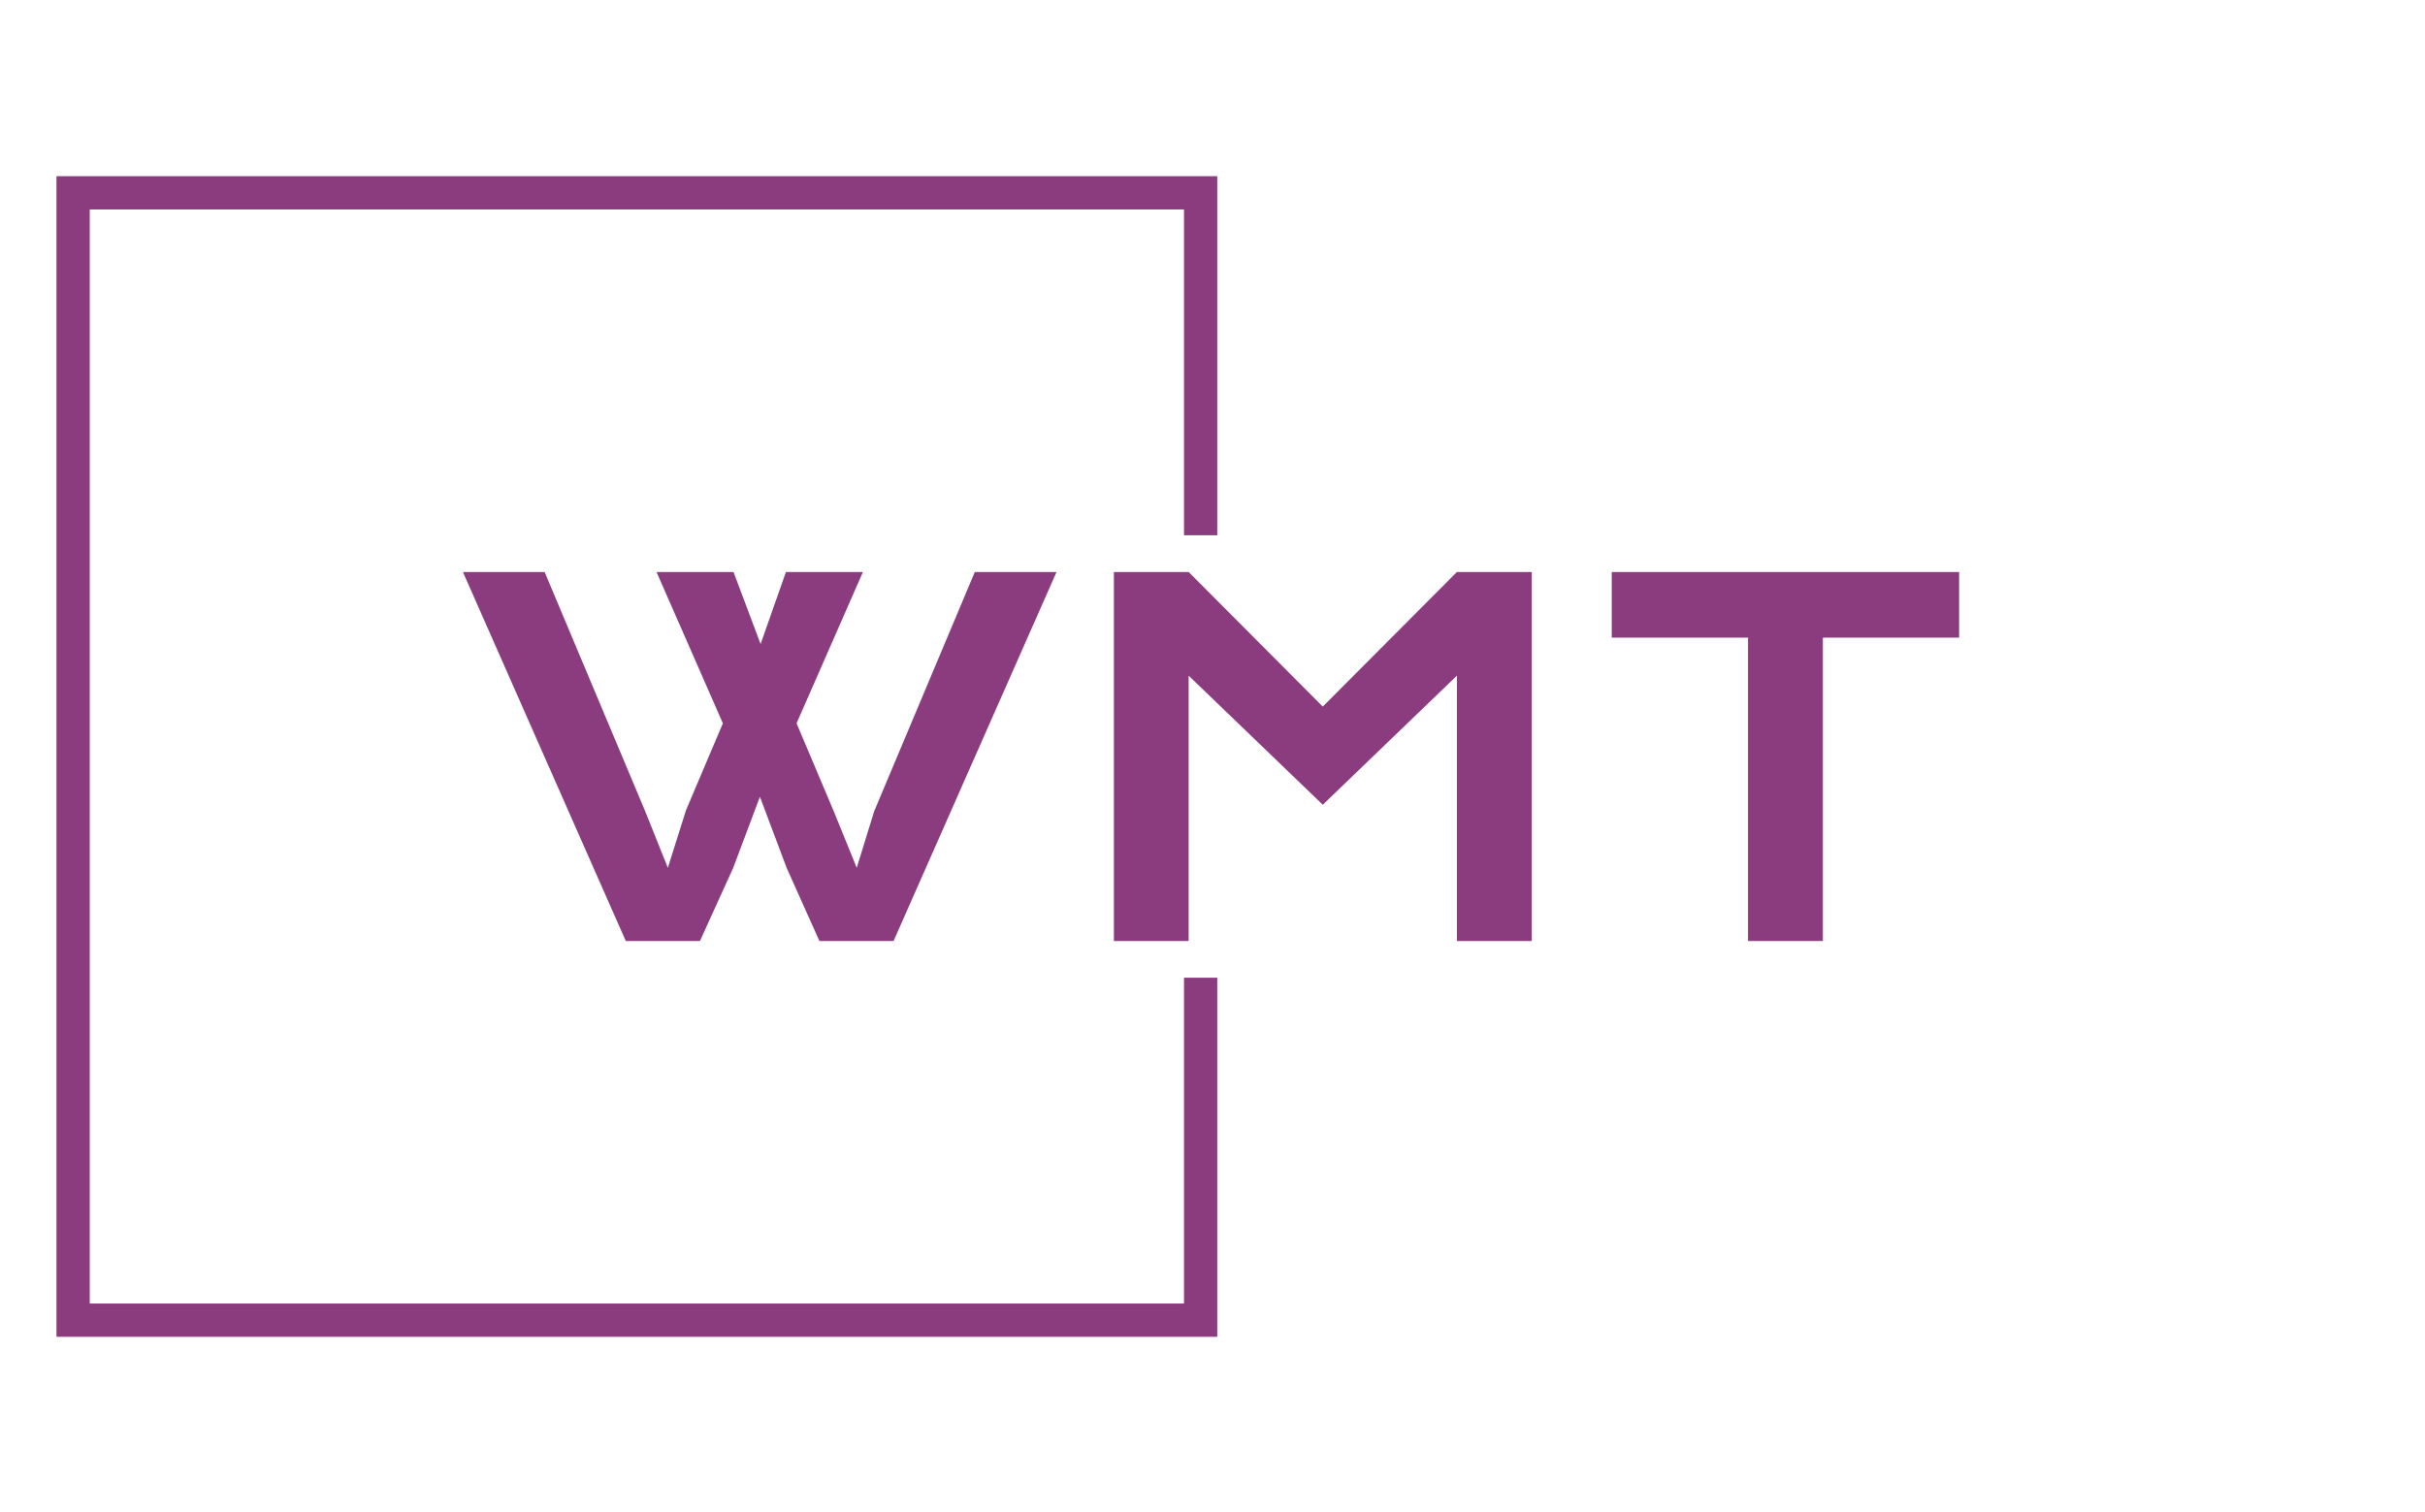 <svg xmlns="http://www.w3.org/2000/svg" version="1.1" xmlns:xlink="http://www.w3.org/1999/xlink" xmlns:svgjs="http://svgjs.dev/svgjs" width="2000" height="1247" viewBox="0 0 2000 1247"><g transform="matrix(1,0,0,1,-1.212,0.505)"><svg viewBox="0 0 396 247" data-background-color="#ffffff" preserveAspectRatio="xMidYMid meet" height="1247" width="2000" xmlns="http://www.w3.org/2000/svg" xmlns:xlink="http://www.w3.org/1999/xlink"><g id="tight-bounds" transform="matrix(1,0,0,1,0.24,-0.1)"><svg viewBox="0 0 395.52 247.2" height="247.2" width="395.52"><g><svg></svg></g><g><svg viewBox="0 0 395.52 247.2" height="247.2" width="395.52"><g transform="matrix(1,0,0,1,75.544,93.456)"><svg viewBox="0 0 244.431 60.288" height="60.288" width="244.431"><g><svg viewBox="0 0 244.431 60.288" height="60.288" width="244.431"><g><svg viewBox="0 0 244.431 60.288" height="60.288" width="244.431"><g><svg viewBox="0 0 244.431 60.288" height="60.288" width="244.431"><g id="textblocktransform"><svg viewBox="0 0 244.431 60.288" height="60.288" width="244.431" id="textblock"><g><svg viewBox="0 0 244.431 60.288" height="60.288" width="244.431"><g transform="matrix(1,0,0,1,0,0)"><svg width="244.431" viewBox="0.49 -38.16 154.71 38.16" height="60.288" data-palette-color="#8b3c7f"><path d="M17.33 0L0.49-38.16 8.94-38.16 19.29-13.53 21.68-7.57 23.56-13.53 27.37-22.51 20.51-38.16 28.47-38.16 31.27-30.71 33.89-38.16 41.85-38.16 34.99-22.51 38.87-13.33 41.21-7.57 43.02-13.43 53.42-38.16 61.87-38.16 45.02 0 37.35 0 33.96-7.57 31.2-14.92 28.44-7.57 25 0 17.33 0ZM67.8 0L67.8-38.16 75.53-38.16 89.4-24.24 103.27-38.16 111.01-38.16 111.01 0 103.27 0 103.27-27.44 89.4-14.09 75.53-27.44 75.53 0 67.8 0ZM133.37 0L133.37-31.37 119.28-31.37 119.28-38.16 155.2-38.16 155.2-31.37 141.11-31.37 141.11 0 133.37 0Z" opacity="1" transform="matrix(1,0,0,1,0,0)" fill="#8b3c7f" class="wordmark-text-0" data-fill-palette-color="primary" id="text-0"></path></svg></g></svg></g></svg></g></svg></g></svg></g></svg></g></svg></g><path d="M198.78 87.456L198.78 28.785 9.151 28.785 9.151 218.415 198.78 218.415 198.78 159.744 193.344 159.744 193.344 212.978 14.588 212.978 14.588 34.222 193.344 34.222 193.344 87.456Z" fill="#8b3c7f" stroke="transparent" data-fill-palette-color="primary"></path></svg></g><defs></defs></svg><rect width="395.52" height="247.2" fill="none" stroke="none" visibility="hidden"></rect></g></svg></g></svg>
